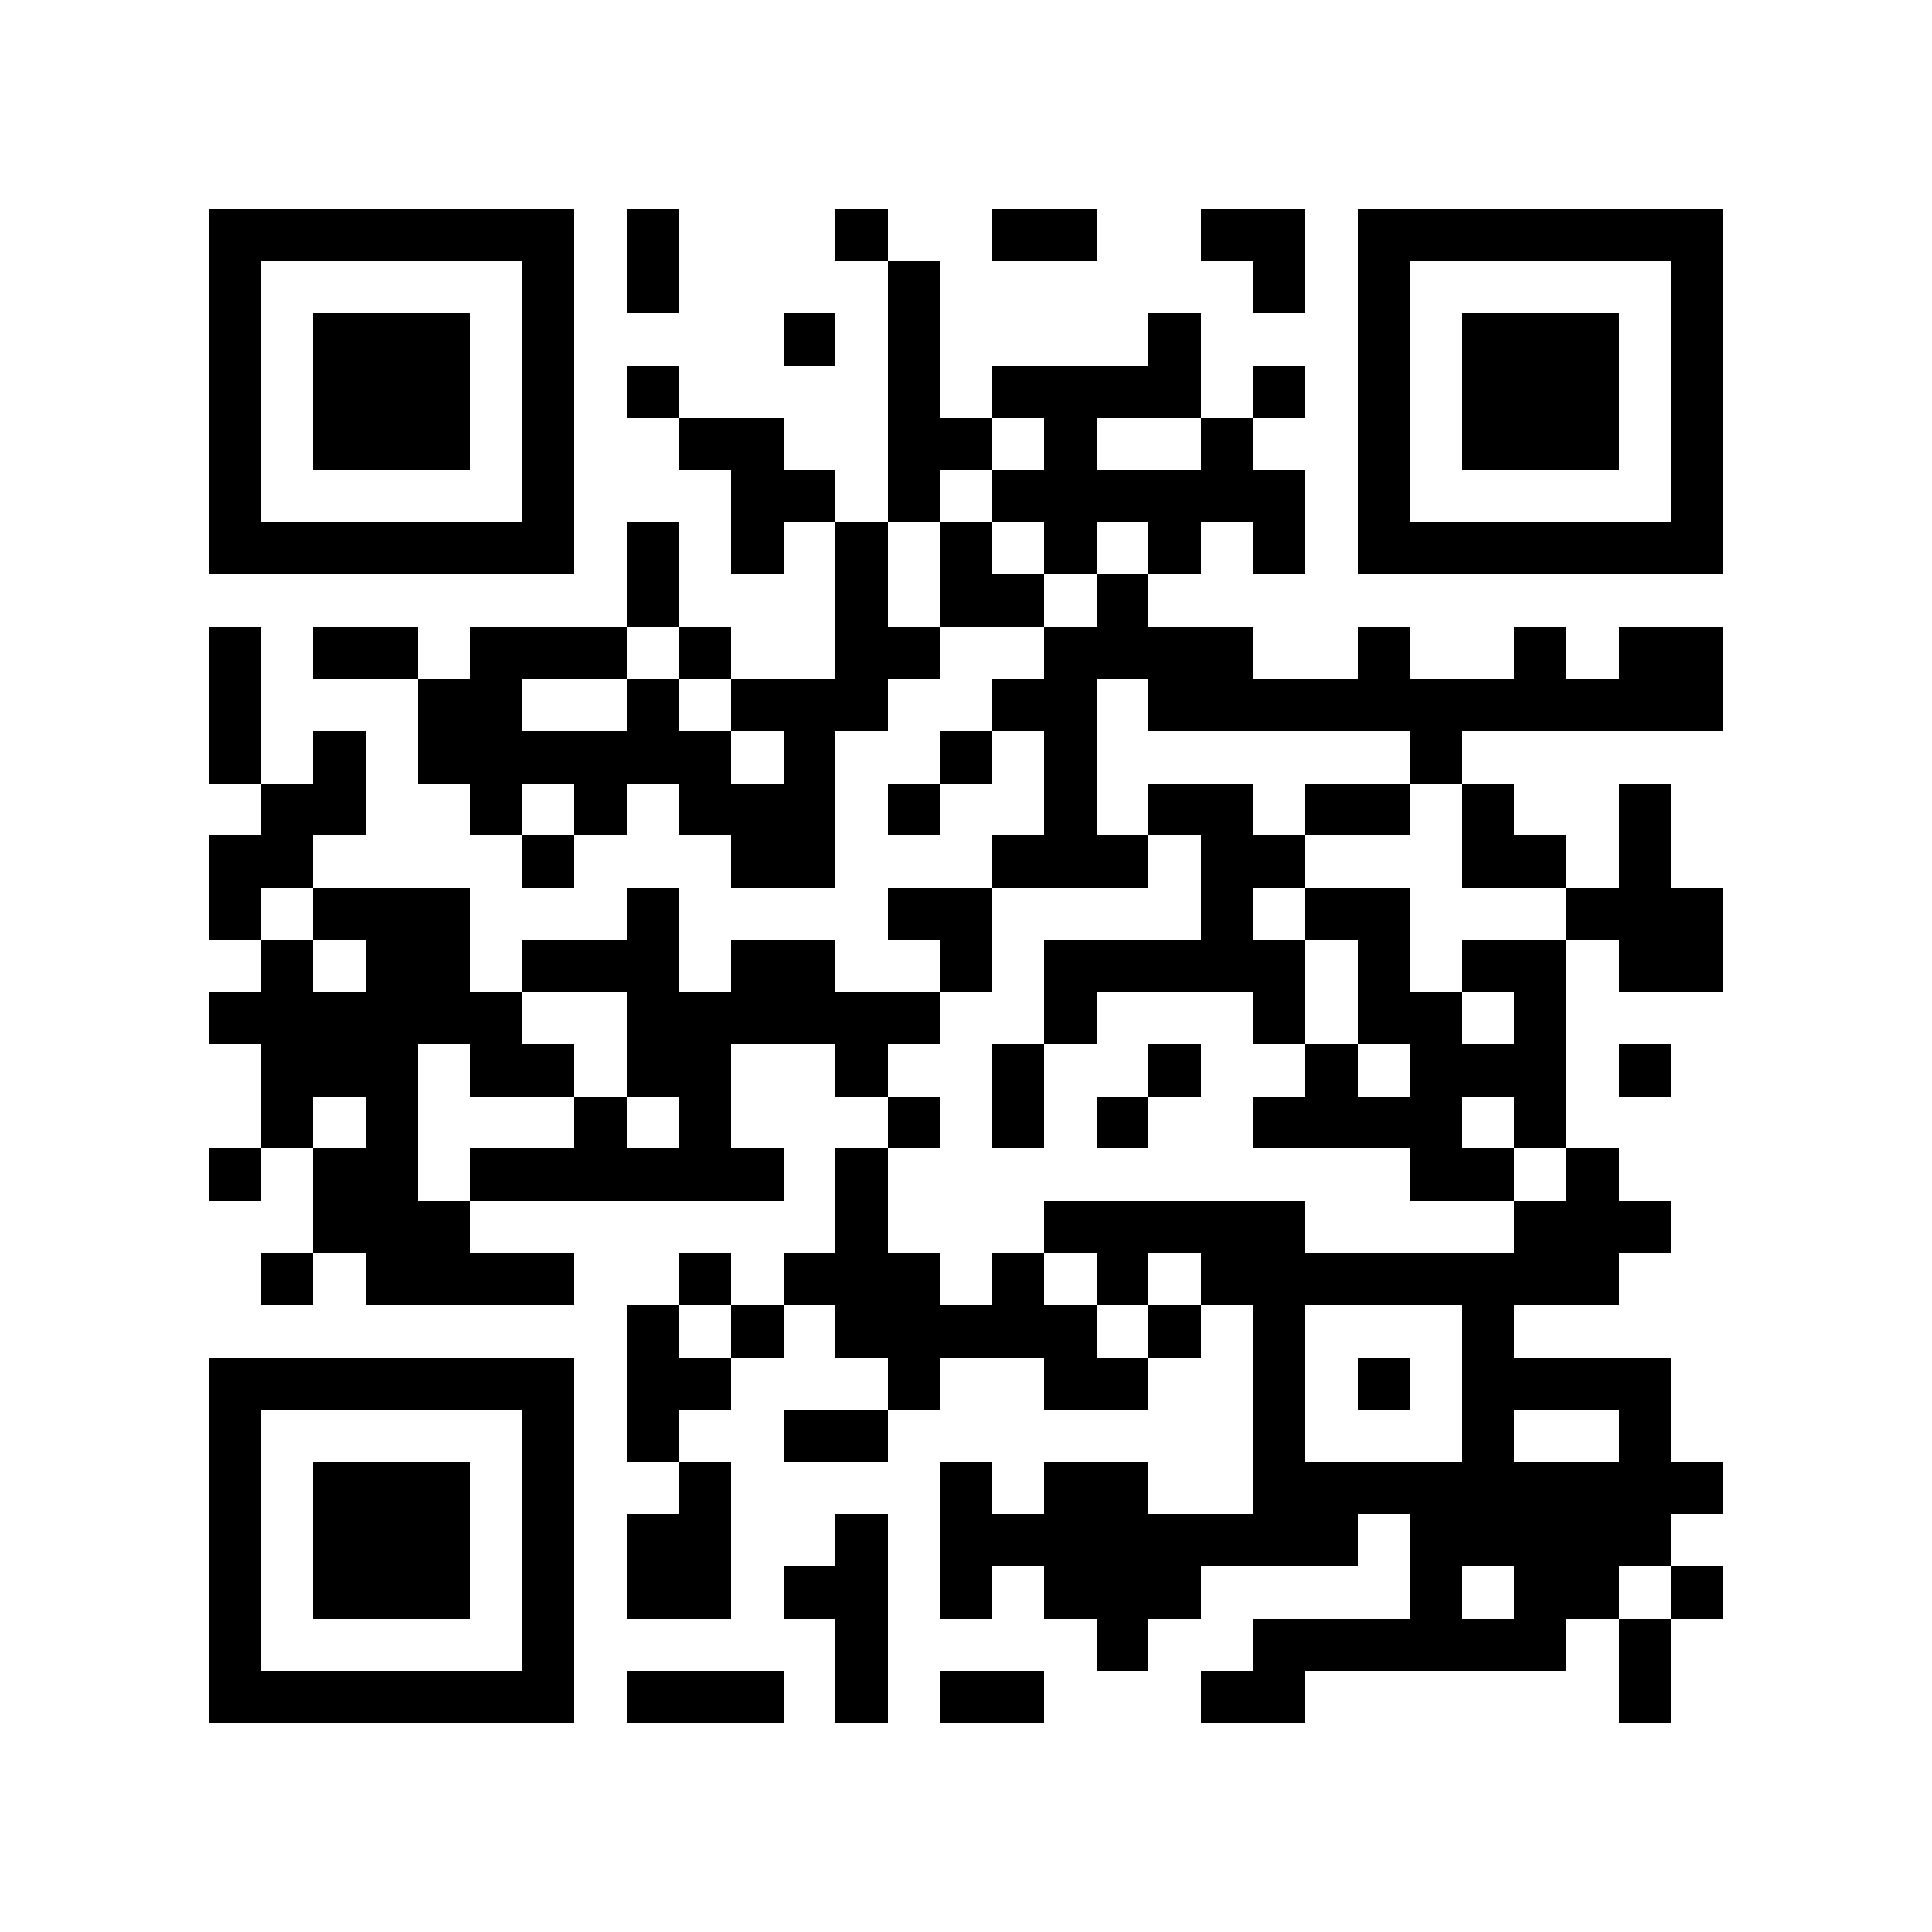 <?xml version="1.0" encoding="utf-8"?><!DOCTYPE svg PUBLIC "-//W3C//DTD SVG 1.1//EN" "http://www.w3.org/Graphics/SVG/1.1/DTD/svg11.dtd"><svg xmlns="http://www.w3.org/2000/svg" viewBox="0 0 37 37" shape-rendering="crispEdges"><path fill="#ffffff" d="M0 0h37v37H0z"/><path stroke="#000000" d="M4 4.5h7m1 0h1m3 0h1m2 0h2m2 0h2m1 0h7M4 5.5h1m5 0h1m1 0h1m4 0h1m6 0h1m1 0h1m5 0h1M4 6.5h1m1 0h3m1 0h1m4 0h1m1 0h1m4 0h1m3 0h1m1 0h3m1 0h1M4 7.5h1m1 0h3m1 0h1m1 0h1m4 0h1m1 0h4m1 0h1m1 0h1m1 0h3m1 0h1M4 8.5h1m1 0h3m1 0h1m2 0h2m2 0h2m1 0h1m2 0h1m2 0h1m1 0h3m1 0h1M4 9.5h1m5 0h1m3 0h2m1 0h1m1 0h6m1 0h1m5 0h1M4 10.5h7m1 0h1m1 0h1m1 0h1m1 0h1m1 0h1m1 0h1m1 0h1m1 0h7M12 11.5h1m3 0h1m1 0h2m1 0h1M4 12.5h1m1 0h2m1 0h3m1 0h1m2 0h2m2 0h4m2 0h1m2 0h1m1 0h2M4 13.5h1m3 0h2m2 0h1m1 0h3m2 0h2m1 0h11M4 14.5h1m1 0h1m1 0h6m1 0h1m2 0h1m1 0h1m6 0h1M5 15.5h2m2 0h1m1 0h1m1 0h3m1 0h1m2 0h1m1 0h2m1 0h2m1 0h1m2 0h1M4 16.5h2m4 0h1m3 0h2m3 0h3m1 0h2m3 0h2m1 0h1M4 17.5h1m1 0h3m3 0h1m4 0h2m4 0h1m1 0h2m3 0h3M5 18.5h1m1 0h2m1 0h3m1 0h2m2 0h1m1 0h5m1 0h1m1 0h2m1 0h2M4 19.5h6m2 0h6m2 0h1m3 0h1m1 0h2m1 0h1M5 20.5h3m1 0h2m1 0h2m2 0h1m2 0h1m2 0h1m2 0h1m1 0h3m1 0h1M5 21.5h1m1 0h1m3 0h1m1 0h1m3 0h1m1 0h1m1 0h1m2 0h4m1 0h1M4 22.5h1m1 0h2m1 0h6m1 0h1m10 0h2m1 0h1M6 23.5h3m7 0h1m3 0h5m4 0h3M5 24.5h1m1 0h4m2 0h1m1 0h3m1 0h1m1 0h1m1 0h8M12 25.5h1m1 0h1m1 0h5m1 0h1m1 0h1m3 0h1M4 26.5h7m1 0h2m3 0h1m2 0h2m2 0h1m1 0h1m1 0h4M4 27.5h1m5 0h1m1 0h1m2 0h2m7 0h1m3 0h1m2 0h1M4 28.5h1m1 0h3m1 0h1m2 0h1m4 0h1m1 0h2m2 0h9M4 29.5h1m1 0h3m1 0h1m1 0h2m2 0h1m1 0h8m1 0h5M4 30.5h1m1 0h3m1 0h1m1 0h2m1 0h2m1 0h1m1 0h3m4 0h1m1 0h2m1 0h1M4 31.5h1m5 0h1m5 0h1m4 0h1m2 0h6m1 0h1M4 32.5h7m1 0h3m1 0h1m1 0h2m3 0h2m6 0h1"/></svg>
